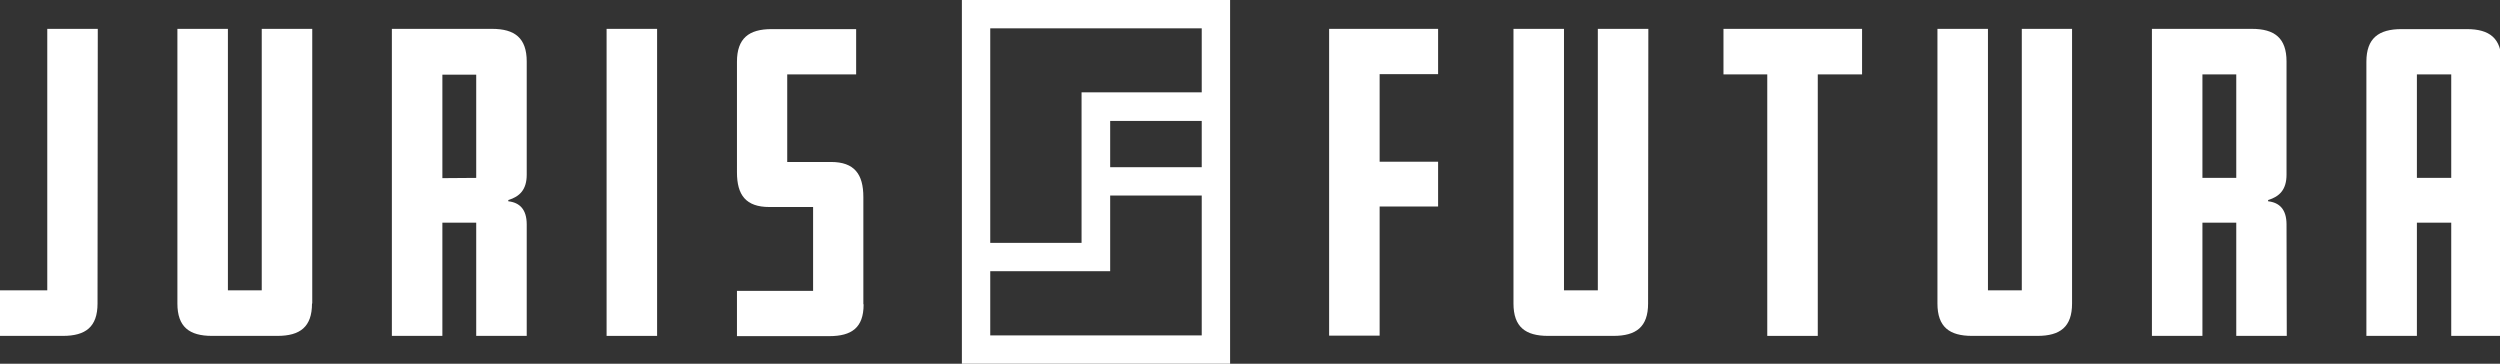 <?xml version="1.0" encoding="utf-8"?>
<!-- Generator: Adobe Illustrator 22.0.1, SVG Export Plug-In . SVG Version: 6.00 Build 0)  -->
<svg version="1.1" id="Layer_1" xmlns="http://www.w3.org/2000/svg" xmlns:xlink="http://www.w3.org/1999/xlink" x="0px" y="0px"
	 viewBox="0 0 1004.8 146.2" style="enable-background:new 0 0 1004.8 146.2;" xml:space="preserve">
<rect x="0" y="0" width="1004.8" height="146.2" fill="#333333" stroke="none"/>
<style type="text/css">
	.st0{fill:#FFFFFF;}
</style>
<g>
	<g>
		<path class="st0" d="M578,83h-23.5v51.9h-20.3V11.6H578v18.2h-23.5V65H578V83z"/>
		<path class="st0" d="M662.4,122c0,9.4-4.8,13-13.9,13h-26.3c-9.1,0-13.9-3.6-13.9-13V11.6h20.3v105.1h13.6V11.6h20.3L662.4,122
			L662.4,122z"/>
		<path class="st0" d="M748.4,29.9h-17.8V135h-20.3V29.9h-17.6V11.6h55.7L748.4,29.9L748.4,29.9z"/>
		<path class="st0" d="M832.8,122c0,9.4-4.8,13-13.9,13h-26.3c-9.1,0-13.9-3.6-13.9-13V11.6H799v105.1h13.6V11.6h20.2V122z"/>
		<path class="st0" d="M919.1,135h-20.3V89.5h-13.6V135h-20.3V11.6h40.2c9.1,0,13.9,3.7,13.9,13.1v45.5c0,6-2.8,8.8-7.4,10.2v0.5
			c4.5,0.5,7.4,3.2,7.4,9.3L919.1,135L919.1,135z M898.8,71.5V29.9h-13.6v41.6H898.8z"/>
		<path class="st0" d="M1005.5,135h-20.3V89.5h-13.8V135h-20.3V24.8c0-9.4,4.9-13.1,14.1-13.1h26.3c9.1,0,13.9,3.7,13.9,13.1
			L1005.5,135L1005.5,135z M985.2,71.5V29.9h-13.8v41.6H985.2z"/>
	</g>
</g>
<path class="st0" d="M386.6,0v146.3h107.8V0H386.6z M483,134.8h-85V109h48.2V78.6H483V134.8z M483,67.2h-36.8V48.6H483V67.2z
	 M483,37.1h-48.3v60.5H398V11.4h85V37.1z"/>
<g>
	<g>
		<path class="st0" d="M39.2,122c0,9.4-4.8,13-13.9,13H-1v-18.3h20V11.6h20.3L39.2,122L39.2,122z"/>
		<path class="st0" d="M125.4,122c0,9.4-4.8,13-13.9,13H85.2c-9.1,0-13.9-3.6-13.9-13V11.6h20.3v105.1h13.6V11.6h20.3V122H125.4z"/>
		<path class="st0" d="M211.7,135h-20.3V89.5h-13.6V135h-20.3V11.6h40.3c9.1,0,13.9,3.7,13.9,13.1v45.5c0,6-2.8,8.8-7.4,10.2v0.5
			c4.5,0.5,7.4,3.2,7.4,9.3V135z M191.4,71.5V30h-13.6v41.6L191.4,71.5L191.4,71.5z"/>
		<path class="st0" d="M264.1,135h-20.3V11.6h20.3V135z"/>
		<path class="st0" d="M347.1,122.4c0,9.3-4.8,12.7-13.8,12.7h-37.1v-18.2h30.6V83.2h-17.6c-9.4,0-13-4.8-13-13.9V24.8
			c0-9.4,4.8-13.1,13.9-13.1h34v18.2h-27.7v35.2H334c9.4,0,13,4.9,13,14.1v43.1h0.1V122.4z"/>
	</g>
</g>
</svg>
